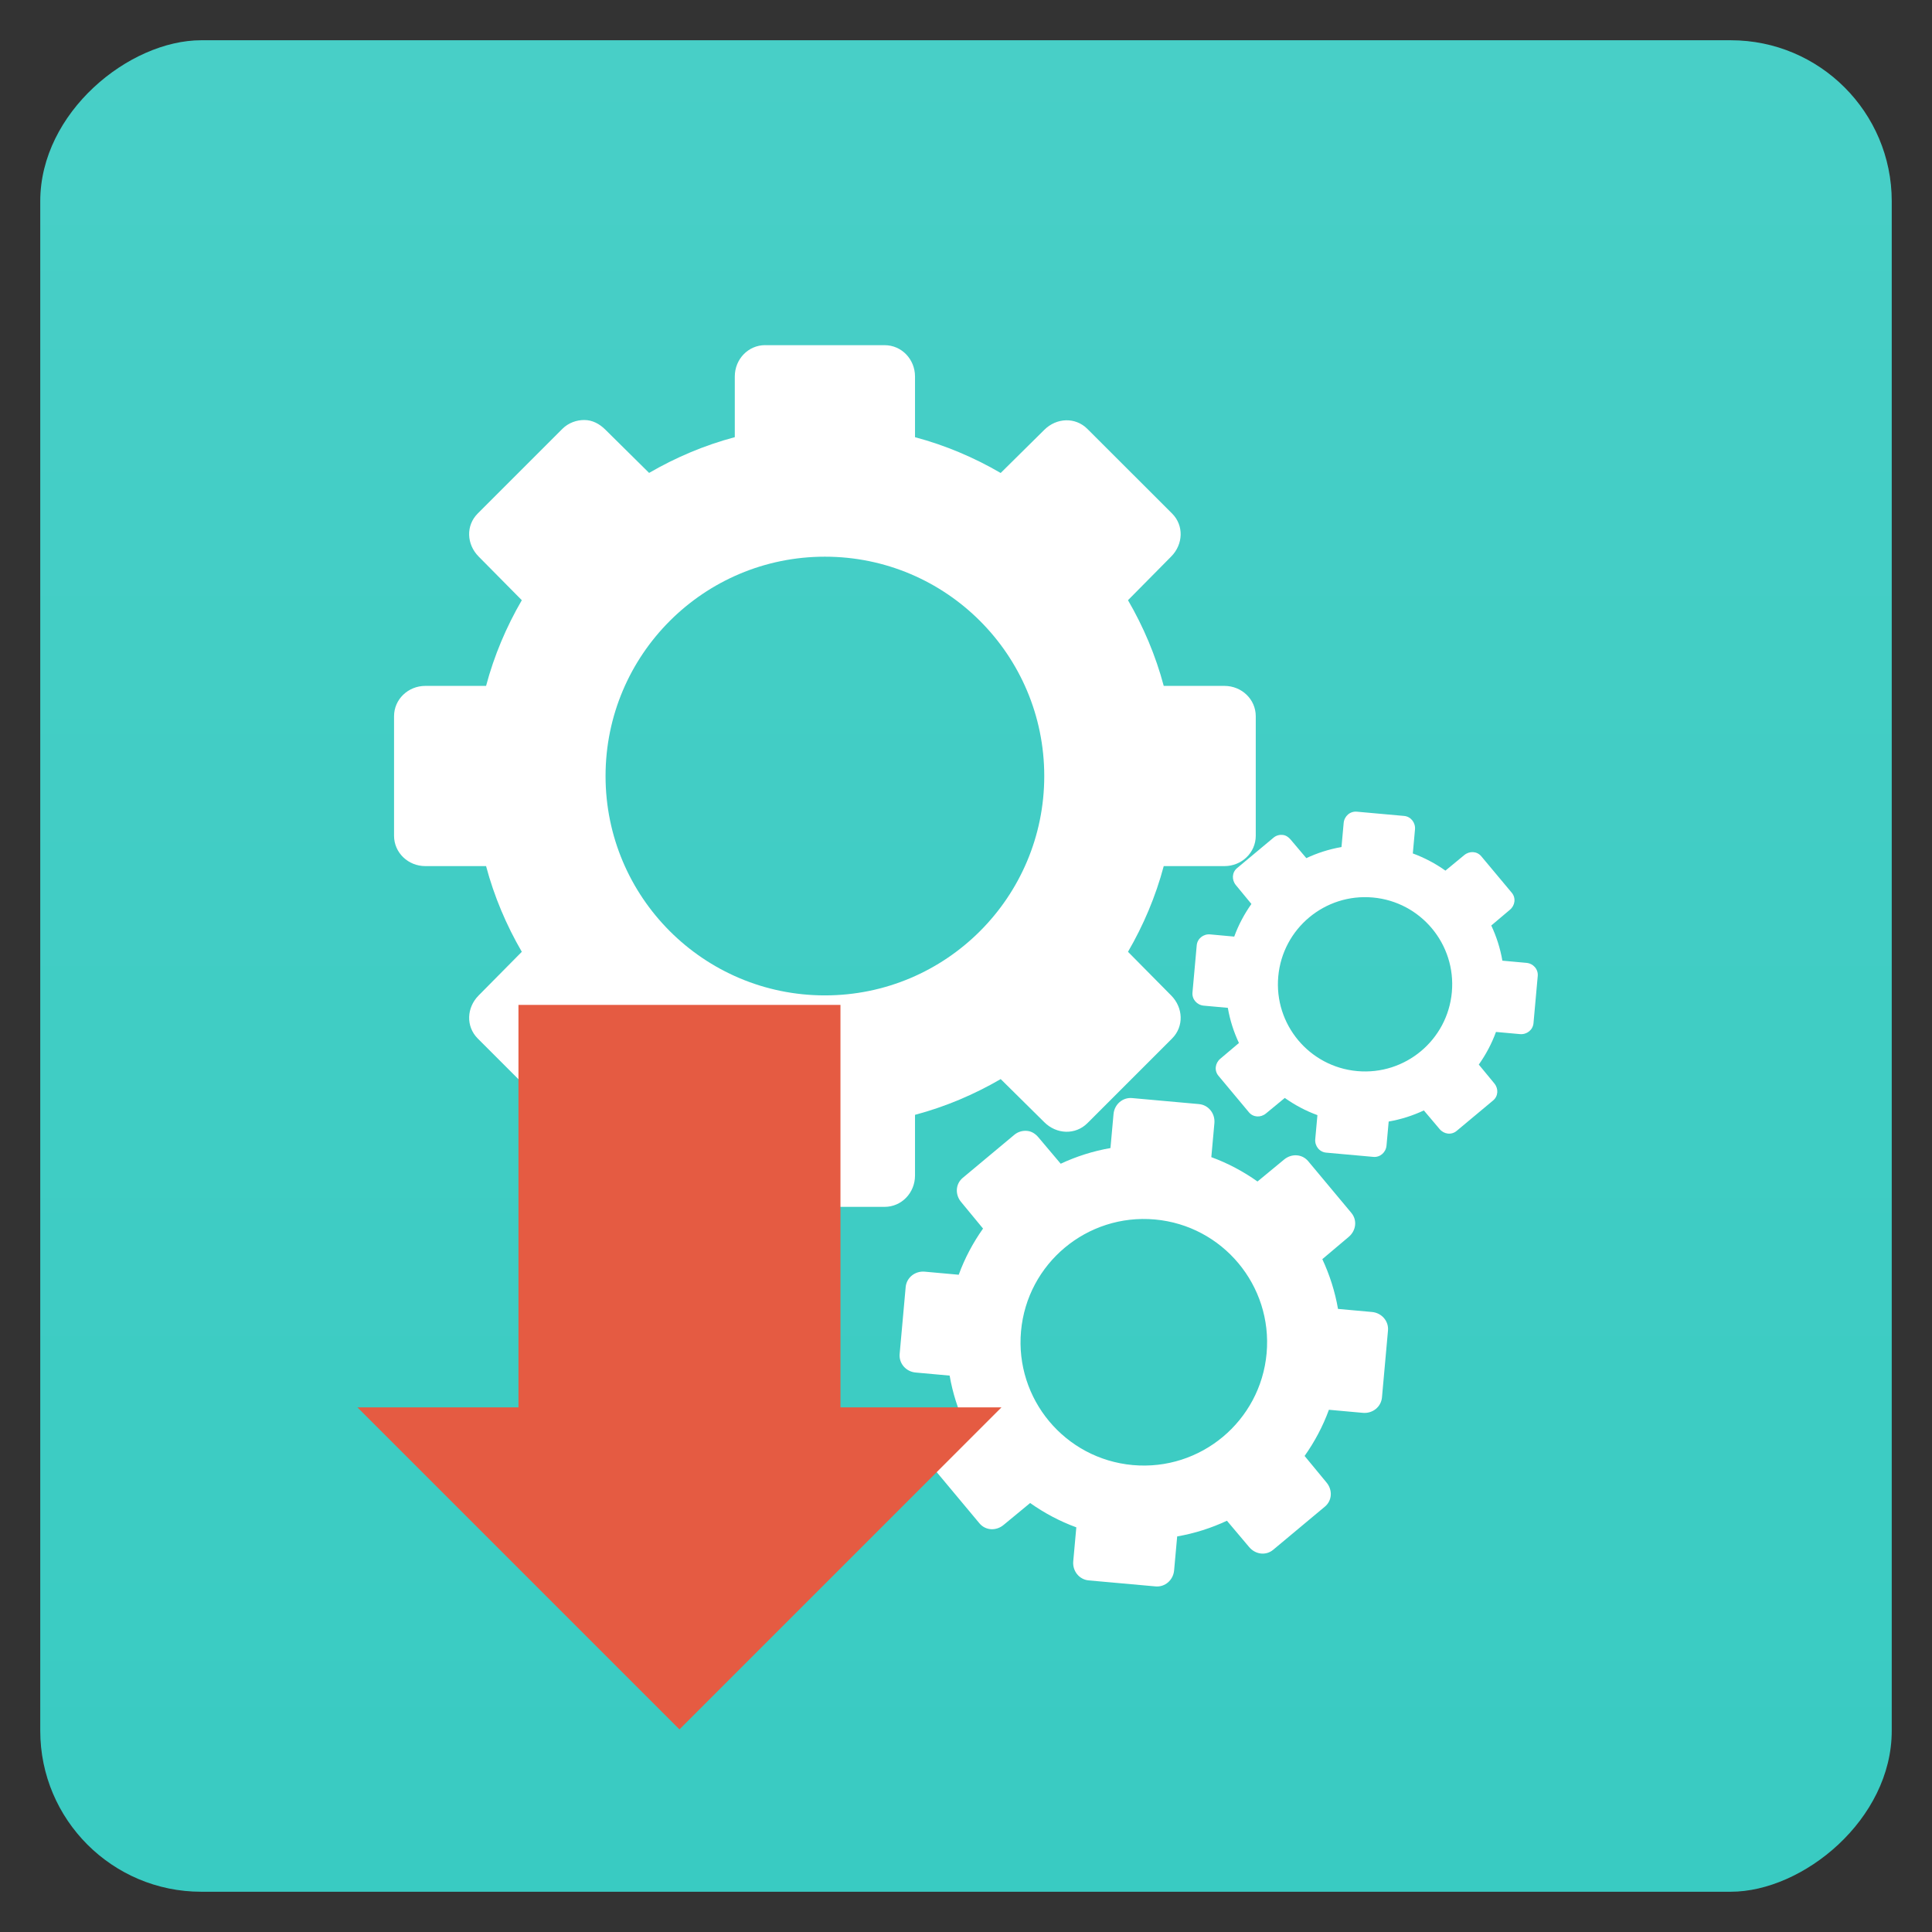 <?xml version="1.0" encoding="UTF-8" standalone="no"?>
<svg
   xmlns:dc="http://purl.org/dc/elements/1.1/"
   xmlns:cc="http://creativecommons.org/ns#"
   xmlns:rdf="http://www.w3.org/1999/02/22-rdf-syntax-ns#"
   xmlns:svg="http://www.w3.org/2000/svg"
   xmlns="http://www.w3.org/2000/svg"
   xmlns:sodipodi="http://sodipodi.sourceforge.net/DTD/sodipodi-0.dtd"
   xmlns:inkscape="http://www.inkscape.org/namespaces/inkscape"
   viewBox="0 0 48 48"
   id="svg2"
   version="1.1"
   inkscape:version="0.91 r13725"
   sodipodi:docname="yumex.svg">
  <rect x="0" y="0" width="48" height="48" fill="#333333" stroke="none"/>
  <sodipodi:namedview
     pagecolor="#ffffff"
     bordercolor="#666666"
     borderopacity="1"
     objecttolerance="10"
     gridtolerance="10"
     guidetolerance="10"
     inkscape:pageopacity="0"
     inkscape:pageshadow="2"
     inkscape:window-width="1366"
     inkscape:window-height="677"
     id="namedview65"
     showgrid="false"
     inkscape:zoom="4.9166667"
     inkscape:cx="24"
     inkscape:cy="24"
     inkscape:window-x="0"
     inkscape:window-y="33"
     inkscape:window-maximized="1"
     inkscape:current-layer="svg2" />
  <defs
     id="defs4">
    <linearGradient
       id="linearGradient3764"
       x1="1"
       x2="47"
       gradientUnits="userSpaceOnUse"
       gradientTransform="translate(-48,0.002)">
      <stop
         stop-color="#39cbc2"
         stop-opacity="1"
         id="stop7" />
      <stop
         offset="1"
         stop-color="#48cfc7"
         stop-opacity="1"
         id="stop9" />
    </linearGradient>
    <clipPath
       id="clipPath-131010295">
      <g
         transform="translate(0,-1004.362)"
         id="g12">
        <rect
           rx="4"
           y="1005.36"
           x="1"
           height="46"
           width="46"
           fill="#1890d0"
           id="rect14" />
      </g>
    </clipPath>
    <clipPath
       id="clipPath-160003487">
      <g
         transform="translate(0,-1004.362)"
         id="g17">
        <rect
           rx="4"
           y="1005.36"
           x="1"
           height="46"
           width="46"
           fill="#1890d0"
           id="rect19" />
      </g>
    </clipPath>
  </defs>
  <g
     id="g29">
    <rect
       width="46"
       height="46"
       x="-47"
       y="1"
       rx="4"
       transform="matrix(0,-1,1,0,0,0)"
       fill="url(#linearGradient3764)"
       fill-opacity="1"
       id="rect31" />
  </g>
  <g
     id="g33" />
  <g
     id="g4211"
     transform="matrix(0.795,0,0,0.795,6.427,4.728)">
    <path
       d="m 15.828,4.839 c -0.53,0 -0.949,0.44 -0.949,0.979 l 0,1.897 c -0.948,0.252 -1.849,0.635 -2.678,1.117 l -1.362,-1.347 c -0.191,-0.191 -0.411,-0.304 -0.658,-0.306 -0.247,-0.002 -0.501,0.088 -0.689,0.275 l -2.647,2.647 c -0.375,0.375 -0.35,0.965 0.031,1.347 l 1.347,1.362 c -0.482,0.828 -0.865,1.73 -1.117,2.678 l -1.897,0 c -0.539,0 -0.979,0.419 -0.979,0.949 l 0,3.734 c 0,0.53 0.44,0.949 0.979,0.949 l 1.897,0 c 0.252,0.948 0.635,1.849 1.117,2.678 l -1.347,1.362 c -0.381,0.381 -0.405,0.972 -0.031,1.347 l 2.647,2.647 c 0.375,0.375 0.965,0.351 1.347,-0.031 l 1.362,-1.347 c 0.828,0.482 1.73,0.865 2.678,1.117 l 0,1.897 c 0,0.539 0.419,0.979 0.949,0.979 l 3.734,0 c 0.53,0 0.949,-0.44 0.949,-0.979 l 0,-1.897 c 0.948,-0.252 1.849,-0.635 2.678,-1.117 l 1.362,1.347 c 0.381,0.381 0.972,0.405 1.347,0.031 l 2.647,-2.647 c 0.375,-0.375 0.35,-0.965 -0.031,-1.347 l -1.347,-1.362 c 0.482,-0.828 0.865,-1.73 1.117,-2.678 l 1.897,0 c 0.539,0 0.979,-0.419 0.979,-0.949 l 0,-3.734 c 0,-0.53 -0.44,-0.949 -0.979,-0.949 l -1.897,0 c -0.252,-0.948 -0.635,-1.849 -1.117,-2.678 l 1.347,-1.362 c 0.381,-0.381 0.405,-0.972 0.031,-1.347 L 25.897,7.456 c -0.375,-0.375 -0.965,-0.351 -1.347,0.031 l -1.362,1.347 C 22.36,8.351 21.458,7.968 20.511,7.716 l 0,-1.897 c 0,-0.539 -0.419,-0.979 -0.949,-0.979 l -3.734,0 z m 1.867,6.611 c 3.786,0 6.855,3.069 6.855,6.855 0,3.786 -3.069,6.855 -6.855,6.855 -3.786,0 -6.855,-3.069 -6.855,-6.855 0,-3.786 3.069,-6.855 6.855,-6.855 z"
       inkscape:connector-curvature="0"
       id="path4353"
       style="display:block;overflow:visible;visibility:visible;opacity:1;fill:#ffffff;fill-opacity:1;fill-rule:nonzero;stroke:none;stroke-width:1;marker:none;enable-background:accumulate" />
    <path
       style="display:block;overflow:visible;visibility:visible;opacity:1;fill:#ffffff;fill-opacity:1;fill-rule:nonzero;stroke:none;stroke-width:1;marker:none;enable-background:accumulate"
       id="path4207"
       inkscape:connector-curvature="0"
       d="m 27.295,28.369 c -0.297,-0.027 -0.553,0.199 -0.58,0.5 l -0.096,1.062 c -0.543,0.094 -1.067,0.262 -1.555,0.49 l -0.694,-0.822 c -0.097,-0.116 -0.215,-0.191 -0.353,-0.204 -0.138,-0.014 -0.285,0.024 -0.399,0.119 l -1.615,1.348 c -0.229,0.191 -0.245,0.523 -0.051,0.755 l 0.685,0.83 c -0.311,0.439 -0.571,0.925 -0.76,1.443 l -1.062,-0.096 c -0.302,-0.027 -0.569,0.185 -0.596,0.482 l -0.188,2.09 c -0.027,0.297 0.199,0.553 0.5,0.58 l 1.062,0.096 c 0.094,0.543 0.262,1.067 0.49,1.555 l -0.822,0.694 c -0.233,0.194 -0.276,0.524 -0.085,0.752 l 1.348,1.615 c 0.191,0.229 0.523,0.245 0.755,0.051 l 0.83,-0.685 c 0.439,0.311 0.925,0.571 1.443,0.76 l -0.096,1.062 c -0.027,0.302 0.185,0.569 0.482,0.596 l 2.09,0.188 c 0.297,0.027 0.553,-0.199 0.58,-0.5 l 0.096,-1.062 c 0.543,-0.094 1.067,-0.262 1.555,-0.49 l 0.694,0.822 c 0.194,0.233 0.524,0.276 0.752,0.085 l 1.615,-1.348 C 33.549,40.947 33.565,40.615 33.371,40.383 l -0.685,-0.83 c 0.311,-0.439 0.571,-0.925 0.76,-1.443 l 1.062,0.096 c 0.302,0.027 0.569,-0.185 0.596,-0.482 l 0.188,-2.09 c 0.027,-0.297 -0.199,-0.553 -0.5,-0.58 l -1.062,-0.096 c -0.094,-0.543 -0.262,-1.067 -0.49,-1.555 l 0.822,-0.694 c 0.233,-0.194 0.276,-0.524 0.085,-0.752 l -1.348,-1.615 c -0.191,-0.229 -0.523,-0.245 -0.755,-0.051 l -0.83,0.685 C 30.774,30.664 30.288,30.404 29.771,30.215 l 0.096,-1.062 c 0.027,-0.302 -0.185,-0.569 -0.482,-0.596 l -2.09,-0.188 z m 0.712,3.794 c 2.119,0.191 3.682,2.064 3.492,4.183 -0.191,2.119 -2.064,3.682 -4.183,3.492 -2.119,-0.191 -3.682,-2.064 -3.492,-4.183 0.191,-2.119 2.064,-3.682 4.183,-3.492 z" />
    <path
       d="m 34.317,19.419 c -0.21,-0.019 -0.391,0.14 -0.41,0.354 l -0.068,0.751 c -0.384,0.066 -0.754,0.185 -1.099,0.347 l -0.491,-0.581 c -0.069,-0.082 -0.152,-0.135 -0.249,-0.145 -0.098,-0.01 -0.201,0.017 -0.282,0.084 l -1.142,0.953 c -0.162,0.135 -0.173,0.37 -0.036,0.534 l 0.484,0.587 c -0.22,0.311 -0.404,0.654 -0.537,1.02 L 29.736,23.254 c -0.213,-0.019 -0.402,0.131 -0.421,0.34 l -0.133,1.477 c -0.019,0.21 0.14,0.391 0.354,0.41 l 0.751,0.068 c 0.066,0.384 0.185,0.754 0.347,1.099 l -0.581,0.491 c -0.164,0.137 -0.195,0.37 -0.06,0.532 l 0.953,1.142 c 0.135,0.162 0.37,0.173 0.534,0.036 l 0.587,-0.484 c 0.311,0.22 0.654,0.404 1.02,0.537 l -0.068,0.751 c -0.019,0.213 0.131,0.402 0.34,0.421 l 1.477,0.133 c 0.21,0.019 0.391,-0.14 0.41,-0.354 l 0.068,-0.751 c 0.384,-0.066 0.754,-0.185 1.099,-0.347 l 0.491,0.581 c 0.137,0.164 0.37,0.195 0.532,0.06 l 1.142,-0.953 c 0.162,-0.135 0.173,-0.37 0.036,-0.534 l -0.484,-0.587 c 0.22,-0.311 0.404,-0.654 0.537,-1.02 l 0.751,0.068 c 0.213,0.019 0.402,-0.131 0.421,-0.34 l 0.133,-1.477 c 0.019,-0.21 -0.14,-0.391 -0.354,-0.41 l -0.751,-0.068 c -0.066,-0.384 -0.185,-0.754 -0.347,-1.099 l 0.581,-0.491 c 0.164,-0.137 0.195,-0.37 0.06,-0.532 L 38.208,20.813 c -0.135,-0.162 -0.37,-0.173 -0.534,-0.036 l -0.587,0.484 C 36.777,21.041 36.434,20.858 36.068,20.724 l 0.068,-0.751 c 0.019,-0.213 -0.131,-0.402 -0.34,-0.421 l -1.477,-0.133 z m 0.503,2.682 c 1.498,0.135 2.603,1.459 2.468,2.957 -0.135,1.498 -1.459,2.603 -2.957,2.468 -1.498,-0.135 -2.603,-1.459 -2.468,-2.957 0.135,-1.498 1.459,-2.603 2.957,-2.468 z"
       inkscape:connector-curvature="0"
       id="path4209"
       style="display:block;overflow:visible;visibility:visible;opacity:1;fill:#ffffff;fill-opacity:1;fill-rule:nonzero;stroke:none;stroke-width:1;marker:none;enable-background:accumulate" />
  </g>
  <path
     d="m 12.881,24.966 8,0 0,10 4,0 -8,8 -8,-8 4,0"
     id="path57"
     inkscape:connector-curvature="0"
     style="fill:#e55b42;fill-opacity:1;fill-rule:nonzero;stroke:none" />
</svg>
